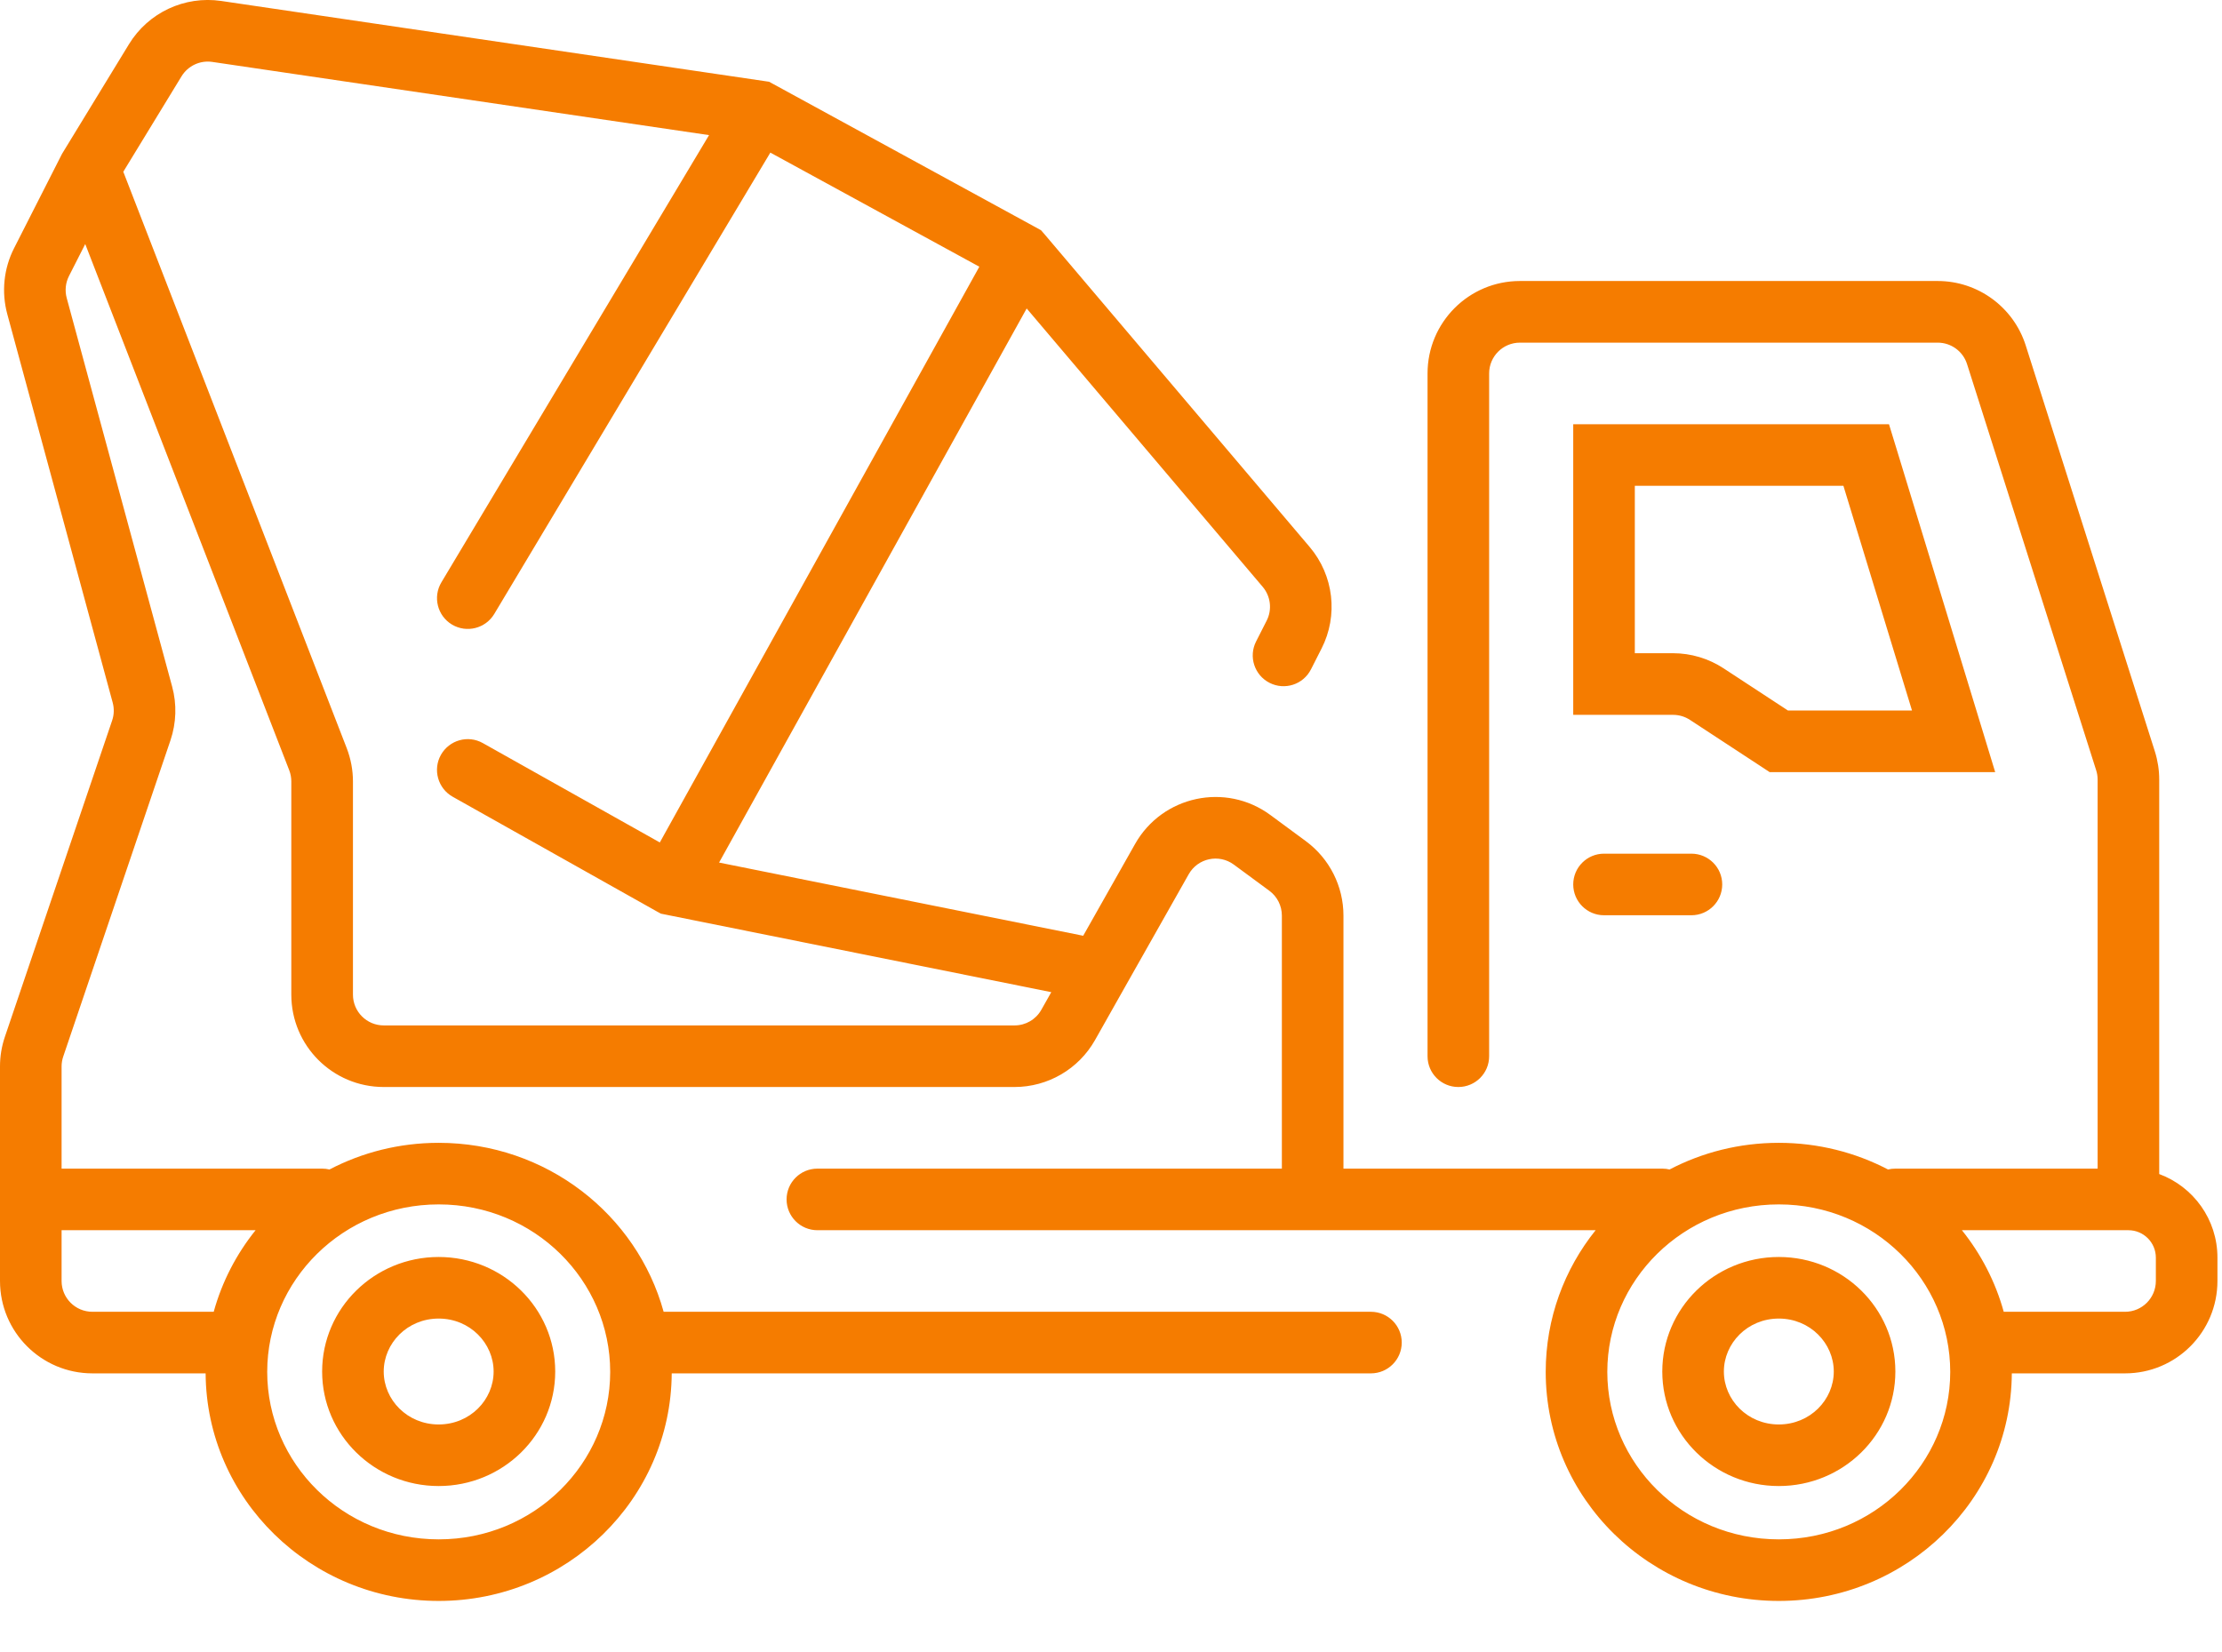<svg width="39" height="29" viewBox="0 0 39 29" fill="none" xmlns="http://www.w3.org/2000/svg">
<path fill-rule="evenodd" clip-rule="evenodd" d="M3.726 1.087C3.512 1.055 3.299 1.155 3.186 1.34L2.164 3.015L6.085 13.132C6.157 13.319 6.195 13.518 6.195 13.718V17.461C6.195 17.759 6.437 18.001 6.735 18.001H17.807C18.002 18.001 18.181 17.897 18.277 17.727L18.452 17.417L11.684 16.056L11.6 16.039L11.525 15.998L7.946 13.987C7.686 13.841 7.593 13.511 7.739 13.251C7.886 12.991 8.215 12.898 8.475 13.045L11.581 14.789L17.189 4.682L13.521 2.679L8.675 10.778C8.521 11.034 8.189 11.117 7.933 10.964C7.677 10.811 7.594 10.479 7.747 10.223L12.445 2.372L3.726 1.087ZM18.02 5.415L22.162 10.301C22.303 10.467 22.331 10.702 22.232 10.896L22.047 11.26C21.911 11.526 22.017 11.852 22.283 11.987C22.549 12.123 22.875 12.017 23.01 11.75L23.195 11.386C23.492 10.804 23.41 10.101 22.987 9.602L18.339 4.119L18.273 4.043L18.185 3.994L13.583 1.481L13.498 1.435L13.403 1.421L3.884 0.017C3.24 -0.078 2.602 0.221 2.263 0.777L1.102 2.679L1.091 2.697L1.081 2.716L0.248 4.355C0.065 4.713 0.023 5.127 0.128 5.515L1.978 12.334C2.006 12.438 2.003 12.547 1.968 12.649L0.086 18.2C0.029 18.367 0 18.543 0 18.72V21.055V22.487C0 23.383 0.726 24.109 1.622 24.109H3.609C3.623 26.317 5.449 28.104 7.7 28.104C9.95 28.104 11.776 26.317 11.79 24.109H24.062C24.361 24.109 24.603 23.867 24.603 23.568C24.603 23.27 24.361 23.028 24.062 23.028H11.648C11.177 21.319 9.588 20.062 7.7 20.062C7.007 20.062 6.355 20.231 5.783 20.53C5.742 20.52 5.698 20.515 5.654 20.515H1.081V18.72C1.081 18.661 1.091 18.603 1.11 18.547L2.992 12.996C3.095 12.691 3.106 12.362 3.021 12.051L1.171 5.232C1.136 5.102 1.15 4.965 1.211 4.845L1.496 4.284L5.077 13.523C5.101 13.585 5.113 13.651 5.113 13.718V17.461C5.113 18.357 5.839 19.082 6.735 19.082H17.807C18.391 19.082 18.931 18.768 19.219 18.259L19.76 17.3L20.864 15.347C21.024 15.064 21.395 14.985 21.656 15.178L22.279 15.637C22.418 15.739 22.499 15.901 22.499 16.073V20.515H14.347C14.048 20.515 13.806 20.757 13.806 21.055C13.806 21.354 14.048 21.596 14.347 21.596H23.04H28.006C27.457 22.28 27.13 23.144 27.13 24.083C27.13 26.304 28.962 28.104 31.221 28.104C33.471 28.104 35.297 26.317 35.311 24.109H37.299C38.194 24.109 38.92 23.383 38.92 22.487V22.078C38.92 21.404 38.495 20.831 37.898 20.61V13.684C37.898 13.517 37.872 13.351 37.822 13.192L35.555 6.064C35.341 5.391 34.716 4.933 34.01 4.933H26.677C25.782 4.933 25.056 5.659 25.056 6.555V18.542C25.056 18.841 25.298 19.082 25.596 19.082C25.895 19.082 26.137 18.841 26.137 18.542V6.555C26.137 6.257 26.379 6.015 26.677 6.015H34.01C34.245 6.015 34.454 6.167 34.525 6.391L36.791 13.52C36.808 13.573 36.817 13.628 36.817 13.684V20.515H33.267C33.222 20.515 33.179 20.52 33.138 20.53C32.566 20.231 31.913 20.062 31.221 20.062C30.528 20.062 29.876 20.231 29.304 20.53C29.263 20.52 29.22 20.515 29.176 20.515H23.58V16.073C23.58 15.557 23.335 15.073 22.921 14.767L22.297 14.307C21.514 13.73 20.402 13.968 19.923 14.815L19.012 16.427L12.621 15.142L18.02 5.415ZM37.299 23.028H35.169C35.023 22.499 34.77 22.014 34.435 21.596H37.357C37.623 21.596 37.839 21.811 37.839 22.078V22.487C37.839 22.786 37.597 23.028 37.299 23.028ZM4.486 21.596C4.15 22.014 3.897 22.499 3.751 23.028H1.622C1.323 23.028 1.081 22.786 1.081 22.487V21.596H4.486ZM27.613 7.447H28.153H32.755H33.155L33.272 7.829L34.806 12.855L35.019 13.554H34.289H31.221H31.06L30.925 13.465L29.661 12.637C29.573 12.579 29.47 12.549 29.364 12.549H28.153H27.613V12.008V7.987V7.447ZM28.694 8.528V11.467H29.364C29.68 11.467 29.989 11.56 30.253 11.733L31.382 12.473H33.559L32.355 8.528H28.694ZM27.613 15.526C27.613 15.228 27.855 14.986 28.153 14.986H29.687C29.986 14.986 30.228 15.228 30.228 15.526C30.228 15.825 29.986 16.067 29.687 16.067H28.153C27.855 16.067 27.613 15.825 27.613 15.526ZM7.7 27.023C9.38 27.023 10.71 25.689 10.71 24.083C10.71 22.477 9.38 21.143 7.7 21.143C6.02 21.143 4.69 22.477 4.69 24.083C4.69 25.689 6.02 27.023 7.7 27.023ZM8.664 24.077C8.664 24.573 8.25 25.006 7.699 25.006C7.149 25.006 6.735 24.573 6.735 24.077C6.735 23.581 7.149 23.147 7.699 23.147C8.25 23.147 8.664 23.581 8.664 24.077ZM9.745 24.077C9.745 25.187 8.829 26.087 7.699 26.087C6.57 26.087 5.654 25.187 5.654 24.077C5.654 22.966 6.57 22.066 7.699 22.066C8.829 22.066 9.745 22.966 9.745 24.077ZM31.221 27.023C32.901 27.023 34.23 25.689 34.23 24.083C34.23 22.477 32.901 21.143 31.221 21.143C29.541 21.143 28.211 22.477 28.211 24.083C28.211 25.689 29.541 27.023 31.221 27.023ZM32.186 24.077C32.186 24.573 31.771 25.006 31.221 25.006C30.671 25.006 30.257 24.573 30.257 24.077C30.257 23.581 30.671 23.147 31.221 23.147C31.771 23.147 32.186 23.581 32.186 24.077ZM33.267 24.077C33.267 25.187 32.351 26.087 31.221 26.087C30.092 26.087 29.176 25.187 29.176 24.077C29.176 22.966 30.092 22.066 31.221 22.066C32.351 22.066 33.267 22.966 33.267 24.077Z" fill="#F57C00"/>
</svg>
